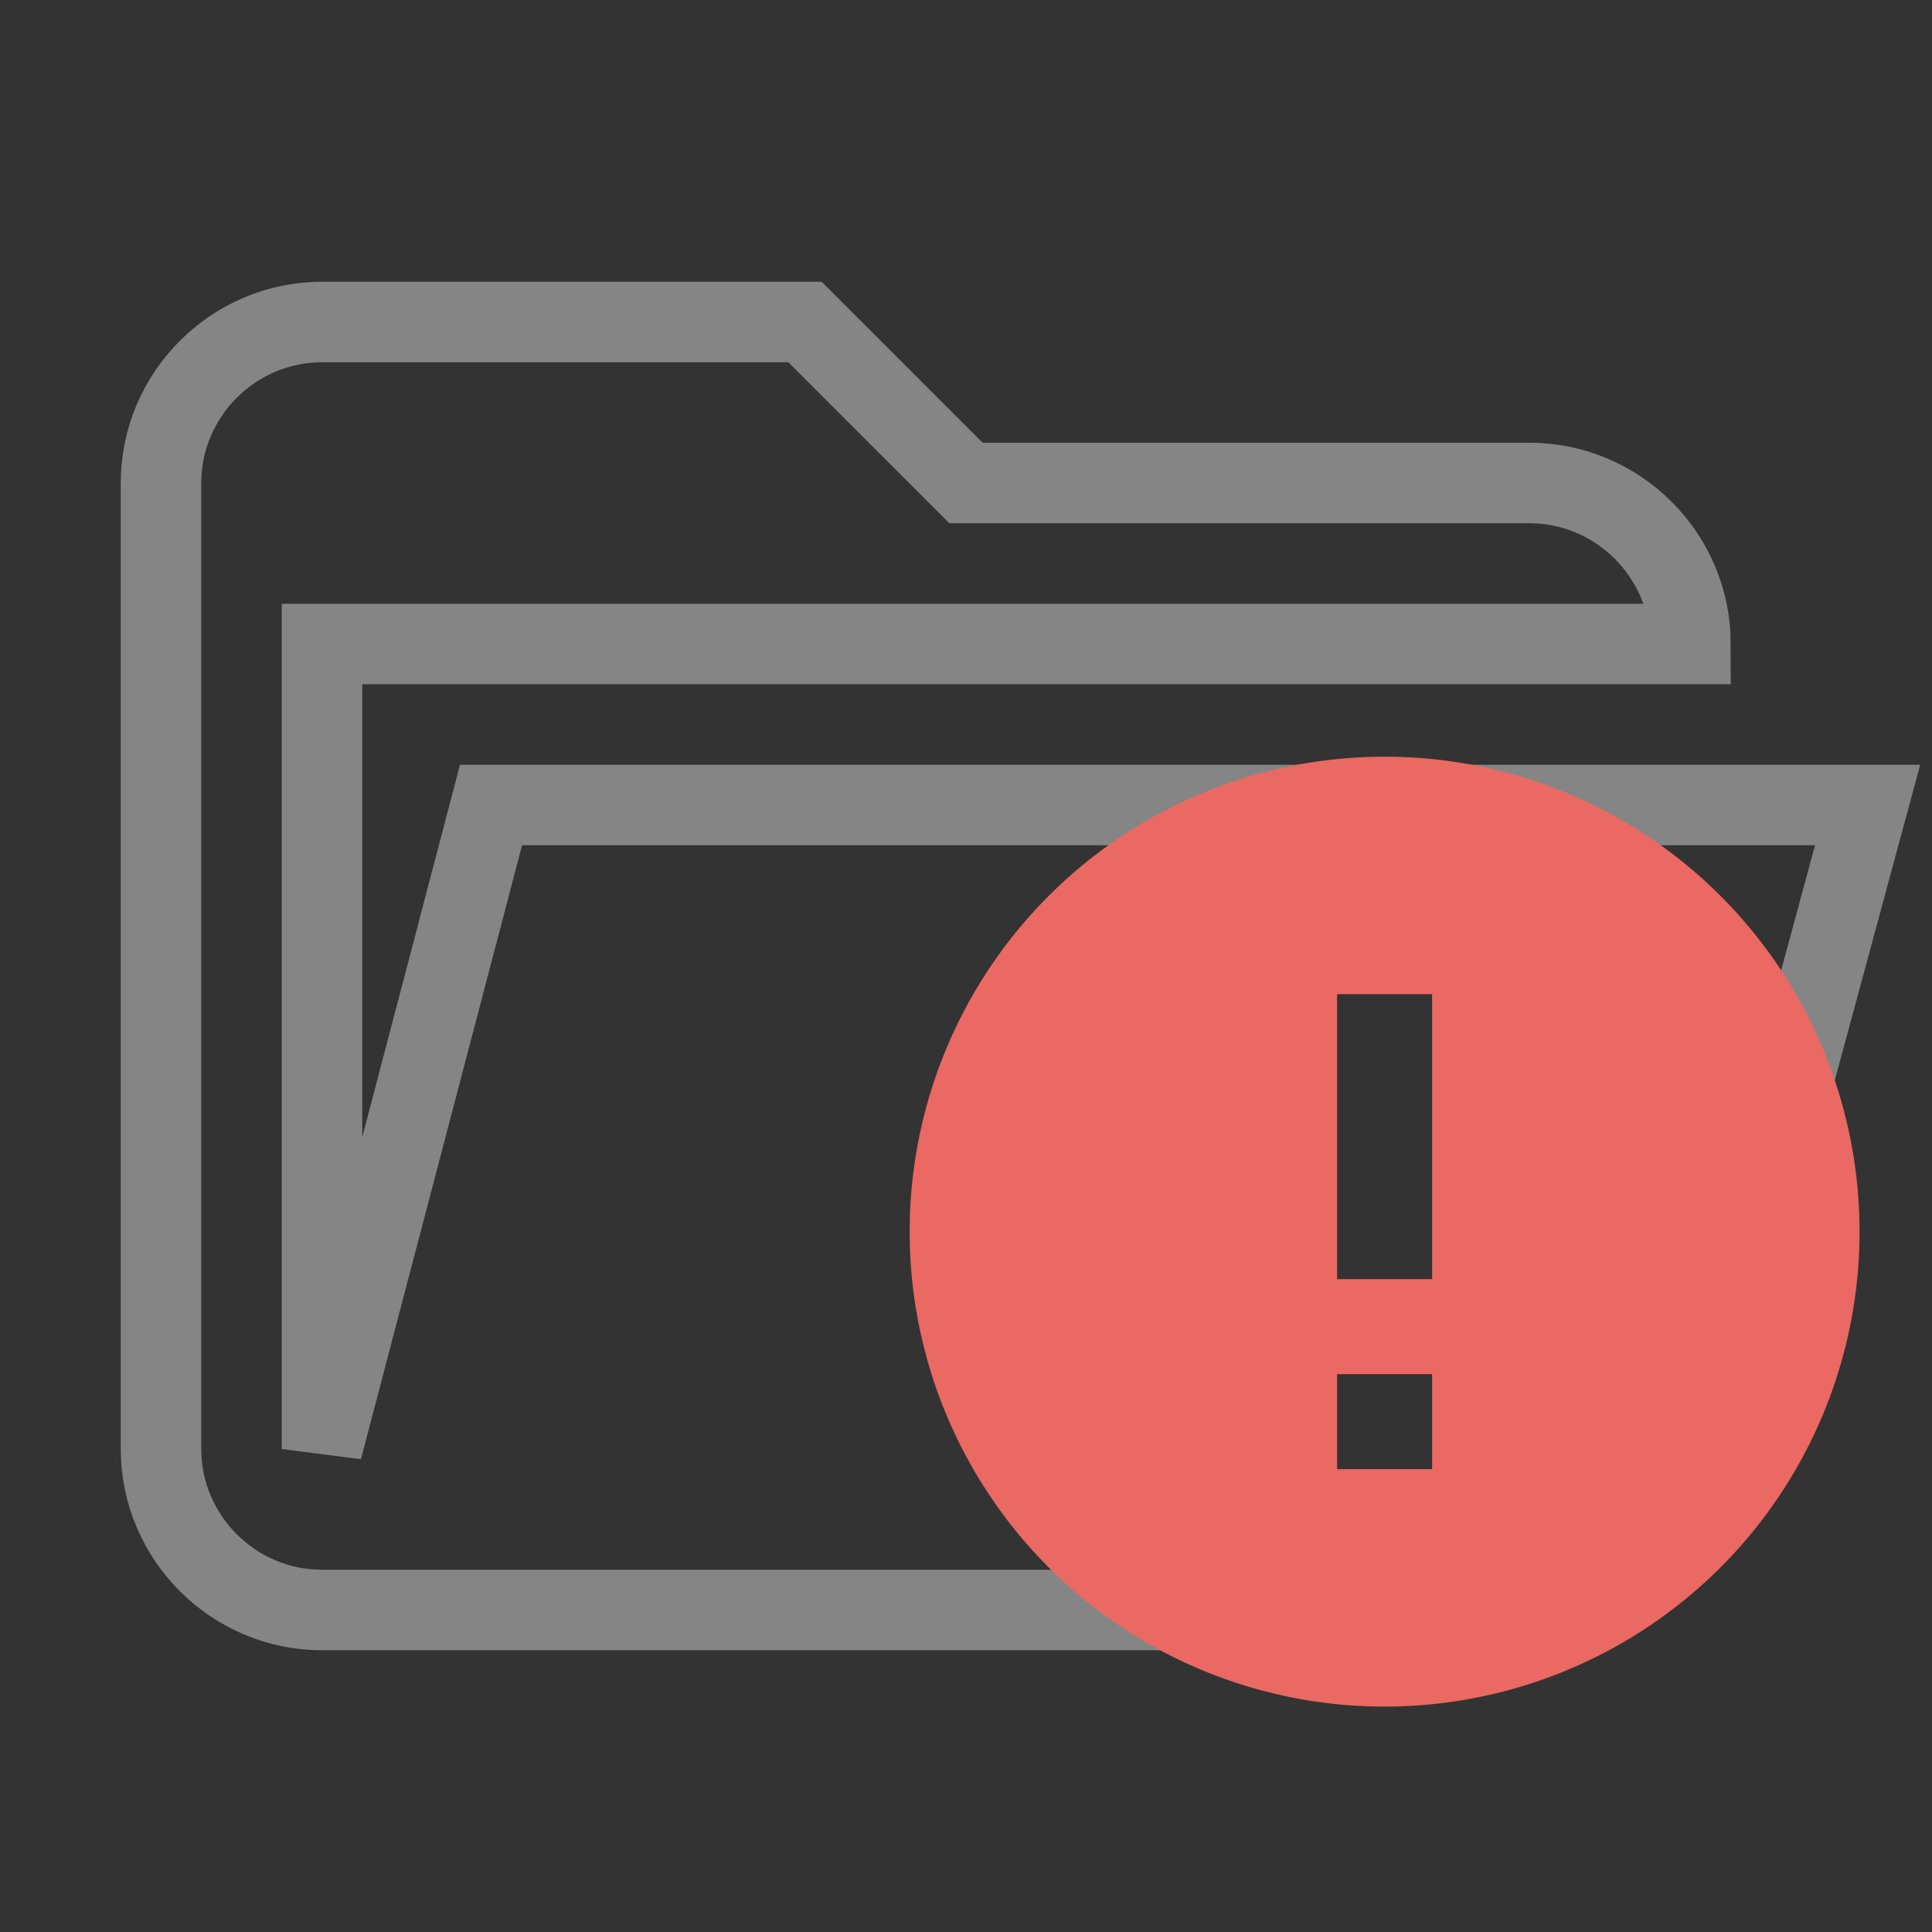 <svg style="enable-background:new 0 0 24 24" version="1.1" viewBox="0 0 24 24" xml:space="preserve" xmlns="http://www.w3.org/2000/svg">
<rect x="0" y="0" width="24" height="24" fill="#333333" stroke="none"/>
<style type="text/css">
	.st0{fill:transparent;}
	.st1{fill:#FFCDD2;}
</style>
<path class="st0" d="m19 20h-15c-1.1 0-2-.9-2-2v-12c0-1.1.9-2 2-2h6l2 2h7c1.1 0 2 .9 2 2h-17v10l2.1-8h17.1l-2.3 8.5c-.2.9-1 1.5-1.9 1.5z" stroke="rgba(255, 255, 255, 0.4)"/>
<path d="m17.79 15.89h-1.18v-3.54h1.18m0 5.9h-1.18v-1.18h1.18m-.59-7.67a5.9 5.9 0 0 0-5.9 5.9 5.9 5.9 0 0 0 5.9 5.9 5.9 5.9 0 0 0 5.9-5.9 5.9 5.9 0 0 0-5.9-5.9z" style="fill:#ea6962;stroke-width:.59"/></svg>
